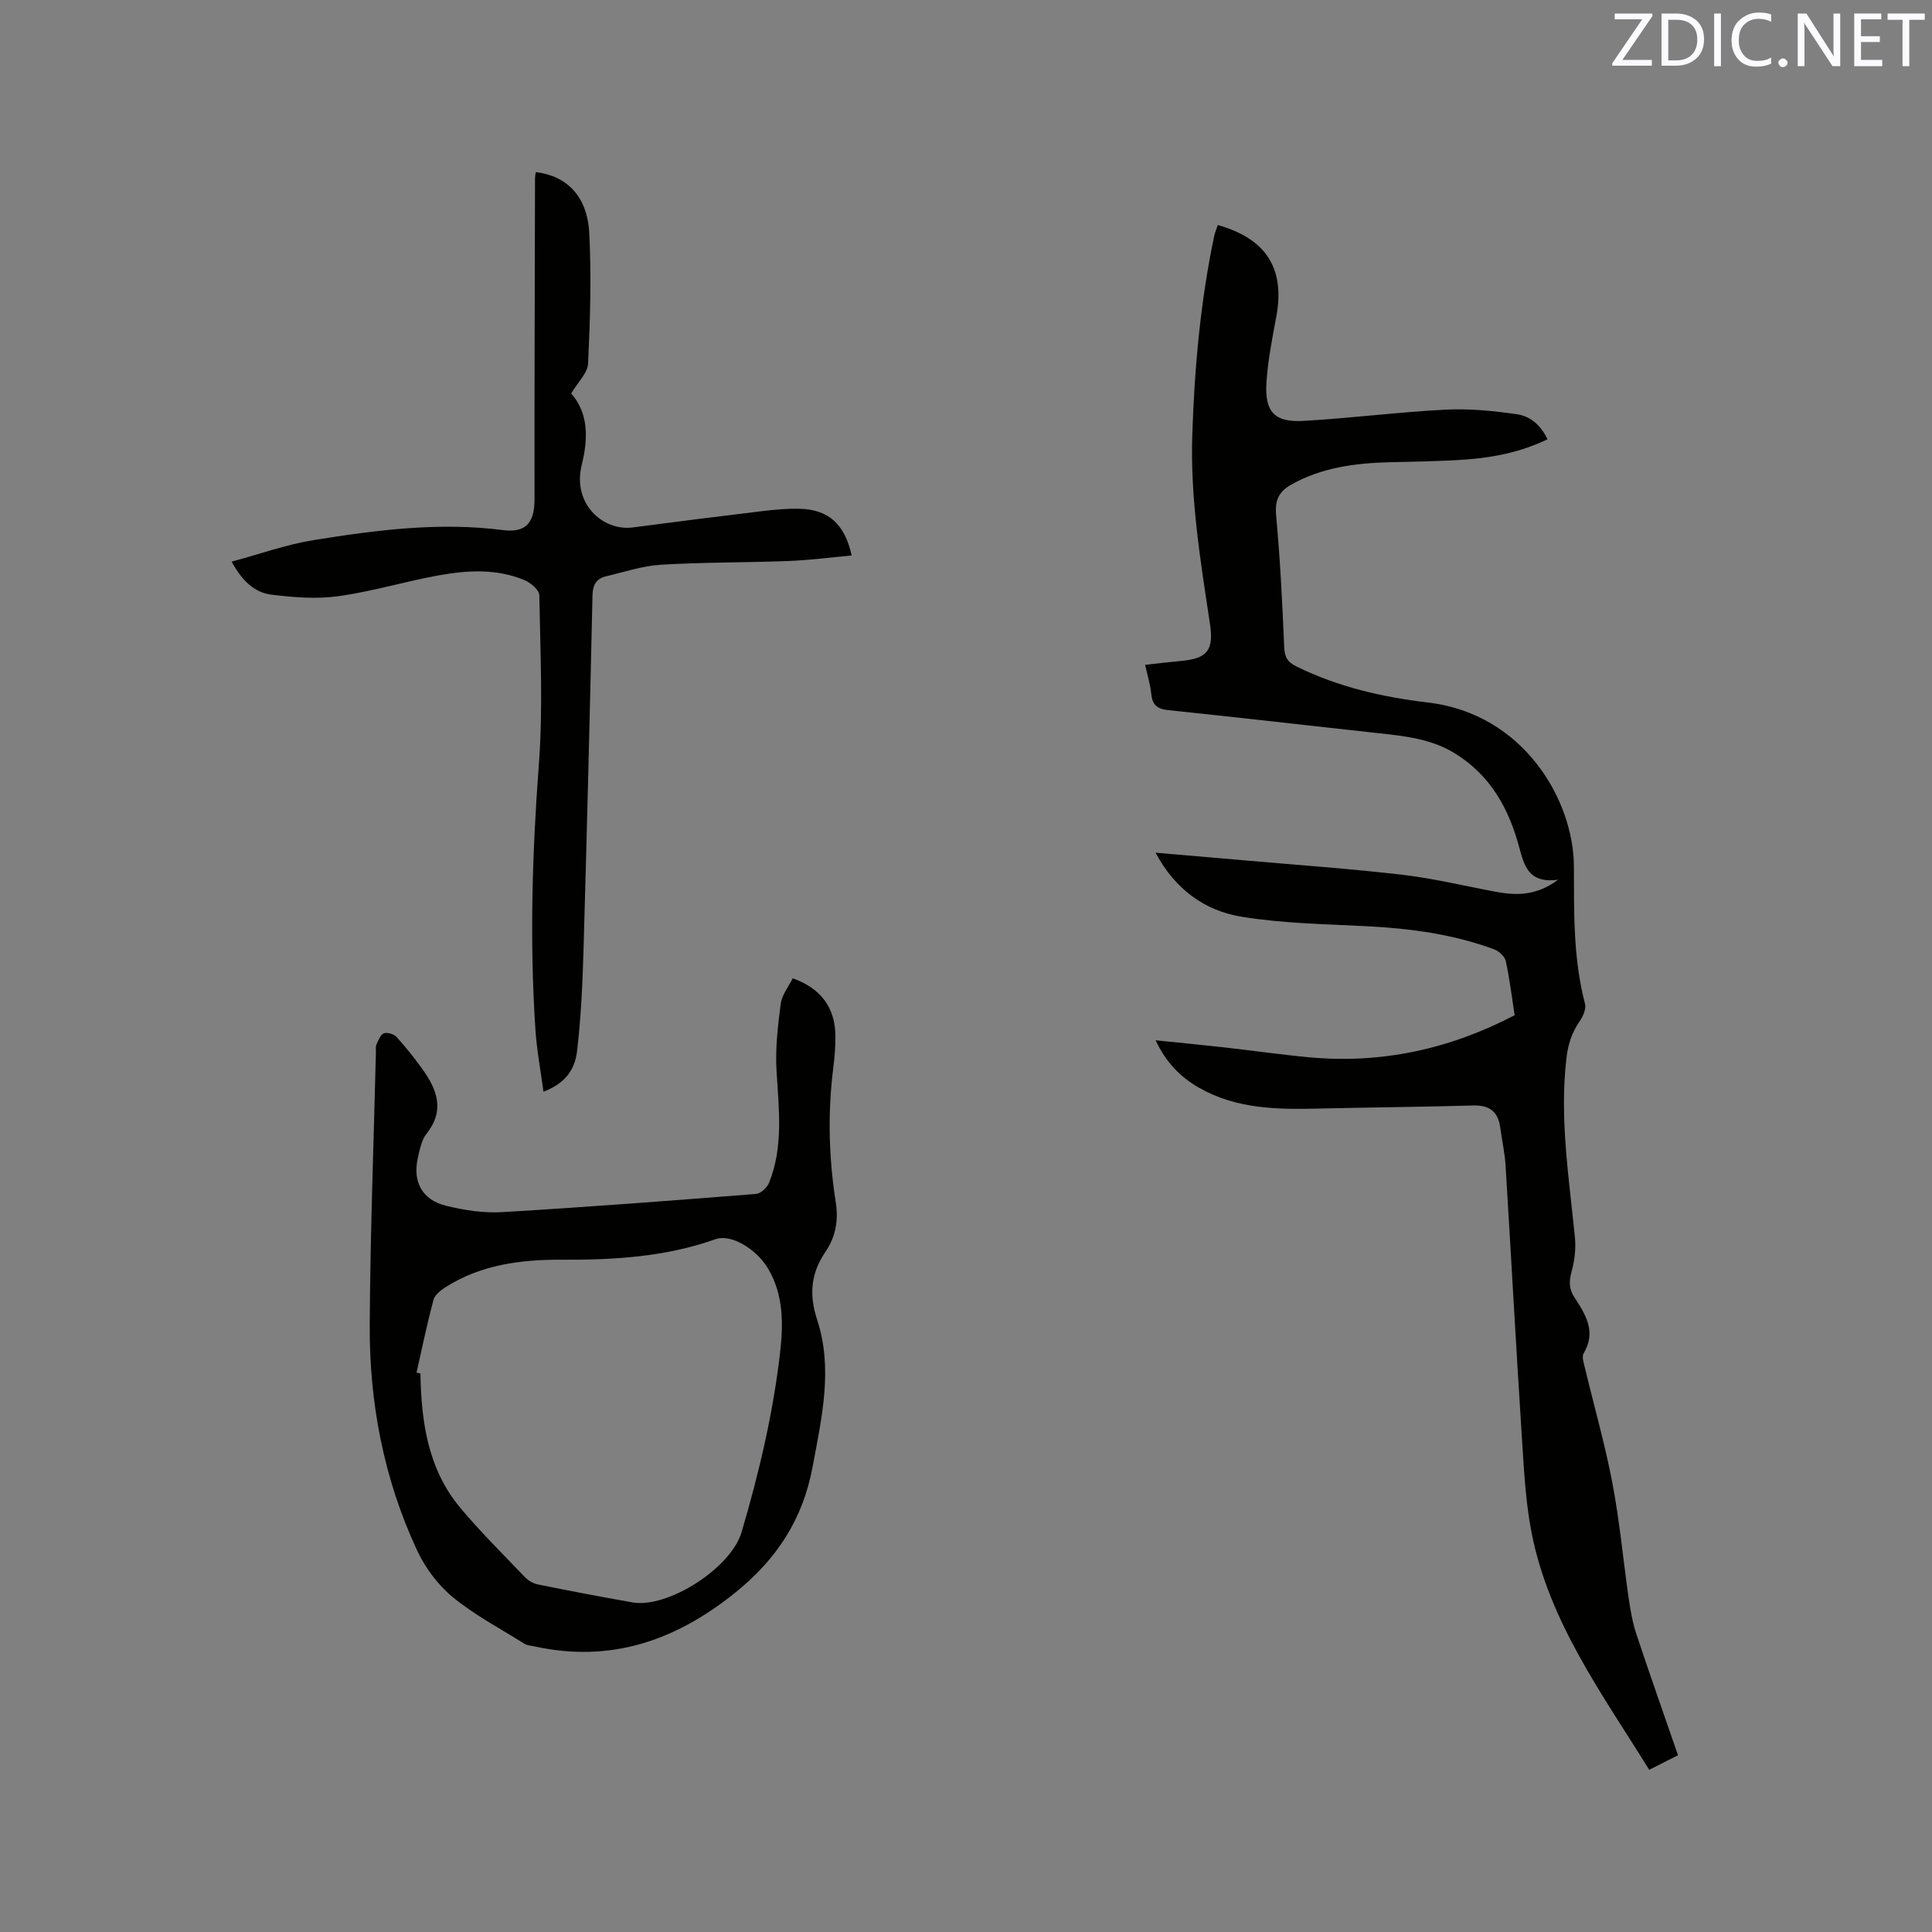 <svg enable-background="new 0 0 400 400" viewBox="0 0 400 400" xmlns="http://www.w3.org/2000/svg"><rect x="0" y="0" width="400" height="400" fill="#808080" stroke="none"/><path d="m252.14 46.59c10.09 2.85 13.97 9.1 12.09 19.04-.84 4.47-1.72 8.97-2.02 13.49-.4 6.16 1.63 8.37 7.7 8.02 9.82-.56 19.61-1.83 29.43-2.33 4.9-.25 9.89.26 14.76.96 2.71.39 4.93 2.27 6.29 5.18-5.48 2.64-11.14 3.77-16.93 4.19-5.28.38-10.58.42-15.88.56-7.05.2-13.91 1.08-20.22 4.62-2.64 1.48-3.43 3.29-3.15 6.41.83 9.06 1.29 18.16 1.67 27.25.09 2.1.68 3.1 2.59 4.03 8.59 4.22 17.71 6.32 27.13 7.43 20.03 2.35 30.22 20.41 30.26 33.95.03 9.53-.16 19.07 2.3 28.43.28 1.07-.44 2.66-1.16 3.7-1.59 2.32-2.35 4.7-2.69 7.57-1.45 12.48.54 24.74 1.76 37.07.23 2.34-.06 4.84-.69 7.11-.55 2-.56 3.58.58 5.32 2.32 3.56 4.6 7.13 1.91 11.62-.43.71.05 2.05.29 3.06 1.89 7.93 4.15 15.79 5.67 23.79 1.5 7.89 2.23 15.92 3.38 23.88.36 2.49.8 5.02 1.59 7.4 2.76 8.33 5.69 16.59 8.61 25.06-2.01 1.02-3.87 1.96-5.96 3.02-9.72-15.7-20.71-30.58-24.34-49.03-1.3-6.62-1.61-13.46-2.05-20.23-1.2-18.61-2.2-37.24-3.35-55.85-.16-2.63-.75-5.24-1.1-7.86-.44-3.29-2.22-4.67-5.59-4.57-10.7.3-21.4.39-32.1.64-8.53.2-17 .09-24.7-4.33-3.85-2.21-6.83-5.24-8.96-9.81 4.98.51 9.55.95 14.11 1.46 5.9.66 11.77 1.51 17.68 2.06 14.97 1.39 29.05-1.68 42.54-8.71-.58-3.76-1.03-7.54-1.84-11.23-.21-.94-1.4-2.03-2.38-2.4-8.52-3.16-17.42-4.34-26.46-4.8-8.65-.44-17.39-.57-25.9-1.97-7.61-1.25-13.72-5.67-17.77-13.25 6.61.57 12.7 1.08 18.8 1.62 10.77.95 21.56 1.7 32.29 2.95 6.5.76 12.9 2.32 19.34 3.52 4.24.79 8.36.88 12.92-2.49-6.1.84-7.04-2.94-8.04-6.68-2.15-8.03-5.94-14.89-13.26-19.44-4.87-3.03-10.31-3.61-15.79-4.21-14.54-1.58-29.06-3.28-43.6-4.78-2.36-.24-3.32-1.11-3.55-3.39-.18-1.86-.75-3.68-1.26-6 2.68-.29 5.06-.58 7.44-.8 5.46-.49 6.8-2.24 5.98-7.66-1.95-12.99-4.1-25.96-3.66-39.19.46-13.91 1.7-27.71 4.58-41.33.18-.7.48-1.39.71-2.07z" fill="#010100"/><path d="m164.12 202.55c5.85 2.06 8.79 6.09 8.84 11.91.02 2.22-.16 4.45-.44 6.66-1.18 9.31-.93 18.6.52 27.85.59 3.76-.05 7.15-2.16 10.24-3 4.4-3.4 8.85-1.71 14 3.33 10.15.97 20.23-.91 30.39-2.04 11.02-7.49 19.29-16.17 26.25-12.32 9.86-25.68 14.46-41.37 11.03-.71-.16-1.53-.18-2.12-.55-5.02-3.14-10.33-5.94-14.88-9.68-3.07-2.52-5.7-6.08-7.39-9.71-6.85-14.72-9.87-30.41-9.78-46.56.1-18.86.82-37.71 1.28-56.57.01-.53-.09-1.13.12-1.57.4-.85.82-2.04 1.52-2.3.71-.26 2.08.15 2.63.75 1.92 2.11 3.7 4.36 5.37 6.68 3.03 4.23 4.67 8.52.85 13.34-1.05 1.33-1.42 3.29-1.81 5.03-1.11 4.93.89 8.68 5.83 9.9 3.75.92 7.76 1.55 11.59 1.32 17.55-1.04 35.08-2.38 52.6-3.77.98-.08 2.3-1.32 2.7-2.32 3.02-7.55 2-15.37 1.54-23.21-.27-4.58.27-9.25.87-13.83.25-1.87 1.64-3.57 2.48-5.28zm-77.88 81.63c.27.06.53.12.8.18.19 10.01 1.54 19.76 8.21 27.76 4.2 5.03 8.88 9.65 13.41 14.39.69.72 1.72 1.33 2.69 1.53 6.52 1.32 13.06 2.57 19.61 3.72 7.29 1.27 20.37-7.07 22.58-14.55 3.6-12.23 6.52-24.55 7.97-37.18.67-5.88.74-11.88-2.45-17.32-2.41-4.1-7.68-7.29-10.87-6.16-10.36 3.68-21.05 4.32-31.92 4.26-8.41-.04-16.73 1.02-24.07 5.72-1 .64-2.2 1.6-2.47 2.64-1.32 4.97-2.36 10-3.49 15.01z" fill="#010100"/><path d="m110.93 35.63c6.44.77 10.68 5.02 11.07 12.63.46 8.97.18 18.01-.24 26.99-.09 1.99-2.14 3.89-3.5 6.21 3.6 4.11 3.54 9.3 2.18 14.81-1.99 8.04 4.4 13.74 10.59 12.93 8.9-1.18 17.81-2.3 26.73-3.37 2.62-.31 5.27-.57 7.9-.49 5.89.18 9.24 3.17 10.67 9.67-4.41.4-8.75.97-13.1 1.14-8.78.34-17.59.24-26.36.77-3.84.23-7.63 1.51-11.43 2.41-2.01.48-2.73 1.8-2.77 3.96-.55 24.48-1.15 48.95-1.86 73.43-.2 6.96-.52 13.94-1.33 20.85-.52 4.44-2.94 6.88-6.96 8.46-.58-4.38-1.39-8.62-1.67-12.89-1.21-18.33-.66-36.61.72-54.94.87-11.6.29-23.31.09-34.97-.02-1.07-1.74-2.55-2.99-3.08-5.78-2.46-11.86-2.1-17.83-1.03-6.97 1.26-13.81 3.35-20.81 4.32-4.52.63-9.26.24-13.83-.32-3.48-.43-6.06-2.82-8.24-6.84 5.85-1.57 11.33-3.55 16.98-4.46 12.96-2.08 25.98-3.77 39.19-2.07 4.81.62 6.55-1.58 6.54-6.44-.03-22.14.05-44.29.1-66.43.01-.42.11-.84.16-1.25z" fill="#010100"/><g fill="#fbfafc"><path d="m342.2 3.2-6.3 9.2h6.1v1.2h-8.2v-.5l6.2-9.1h-5.7v-1.2h7.8v.4z"/><path d="m344 13.7v-10.9h3.1c1.6 0 3 .5 4.1 1.4 1.1 1 1.6 2.2 1.6 3.9s-.5 3-1.6 4-2.5 1.5-4.2 1.5h-3zm1.4-9.6v8.4h1.6c1.4 0 2.5-.4 3.2-1.1.8-.8 1.2-1.8 1.2-3.2s-.4-2.4-1.2-3.1-1.8-1-3.1-1z"/><path d="m356.3 2.8v10.9h-1.4v-10.9z"/><path d="m366.6 13.2c-.8.4-1.8.6-3 .6-1.6 0-2.8-.5-3.7-1.5s-1.4-2.3-1.4-3.9c0-1.7.5-3.2 1.6-4.2s2.4-1.6 4-1.6c1 0 1.9.1 2.6.4v1.5c-.8-.4-1.6-.6-2.6-.6-1.2 0-2.2.4-3 1.2s-1.1 1.9-1.1 3.3c0 1.3.4 2.3 1.1 3.1s1.6 1.1 2.8 1.1c1.1 0 2-.2 2.8-.7v1.3z"/><path d="m368.2 13c0-.3.1-.5.3-.6.2-.2.4-.3.6-.3.3 0 .5.1.7.3s.3.4.3.6-.1.5-.3.6c-.2.2-.4.3-.7.3s-.5-.1-.6-.3c-.2-.2-.3-.4-.3-.6z"/><path d="m381.1 13.7h-1.7l-5.5-8.4c-.2-.2-.3-.5-.4-.7 0 .2.1.8.1 1.5v7.6h-1.4v-10.9h1.8l5.3 8.3c.3.4.4.6.4.8 0-.3-.1-.8-.1-1.6v-7.5h1.4v10.9z"/><path d="m389.7 13.7h-5.8v-10.9h5.6v1.2h-4.2v3.5h3.9v1.2h-3.9v3.7h4.4z"/><path d="m398.4 4.1h-3.1v9.6h-1.4v-9.6h-3.1v-1.3h7.7v1.3z"/></g></svg>